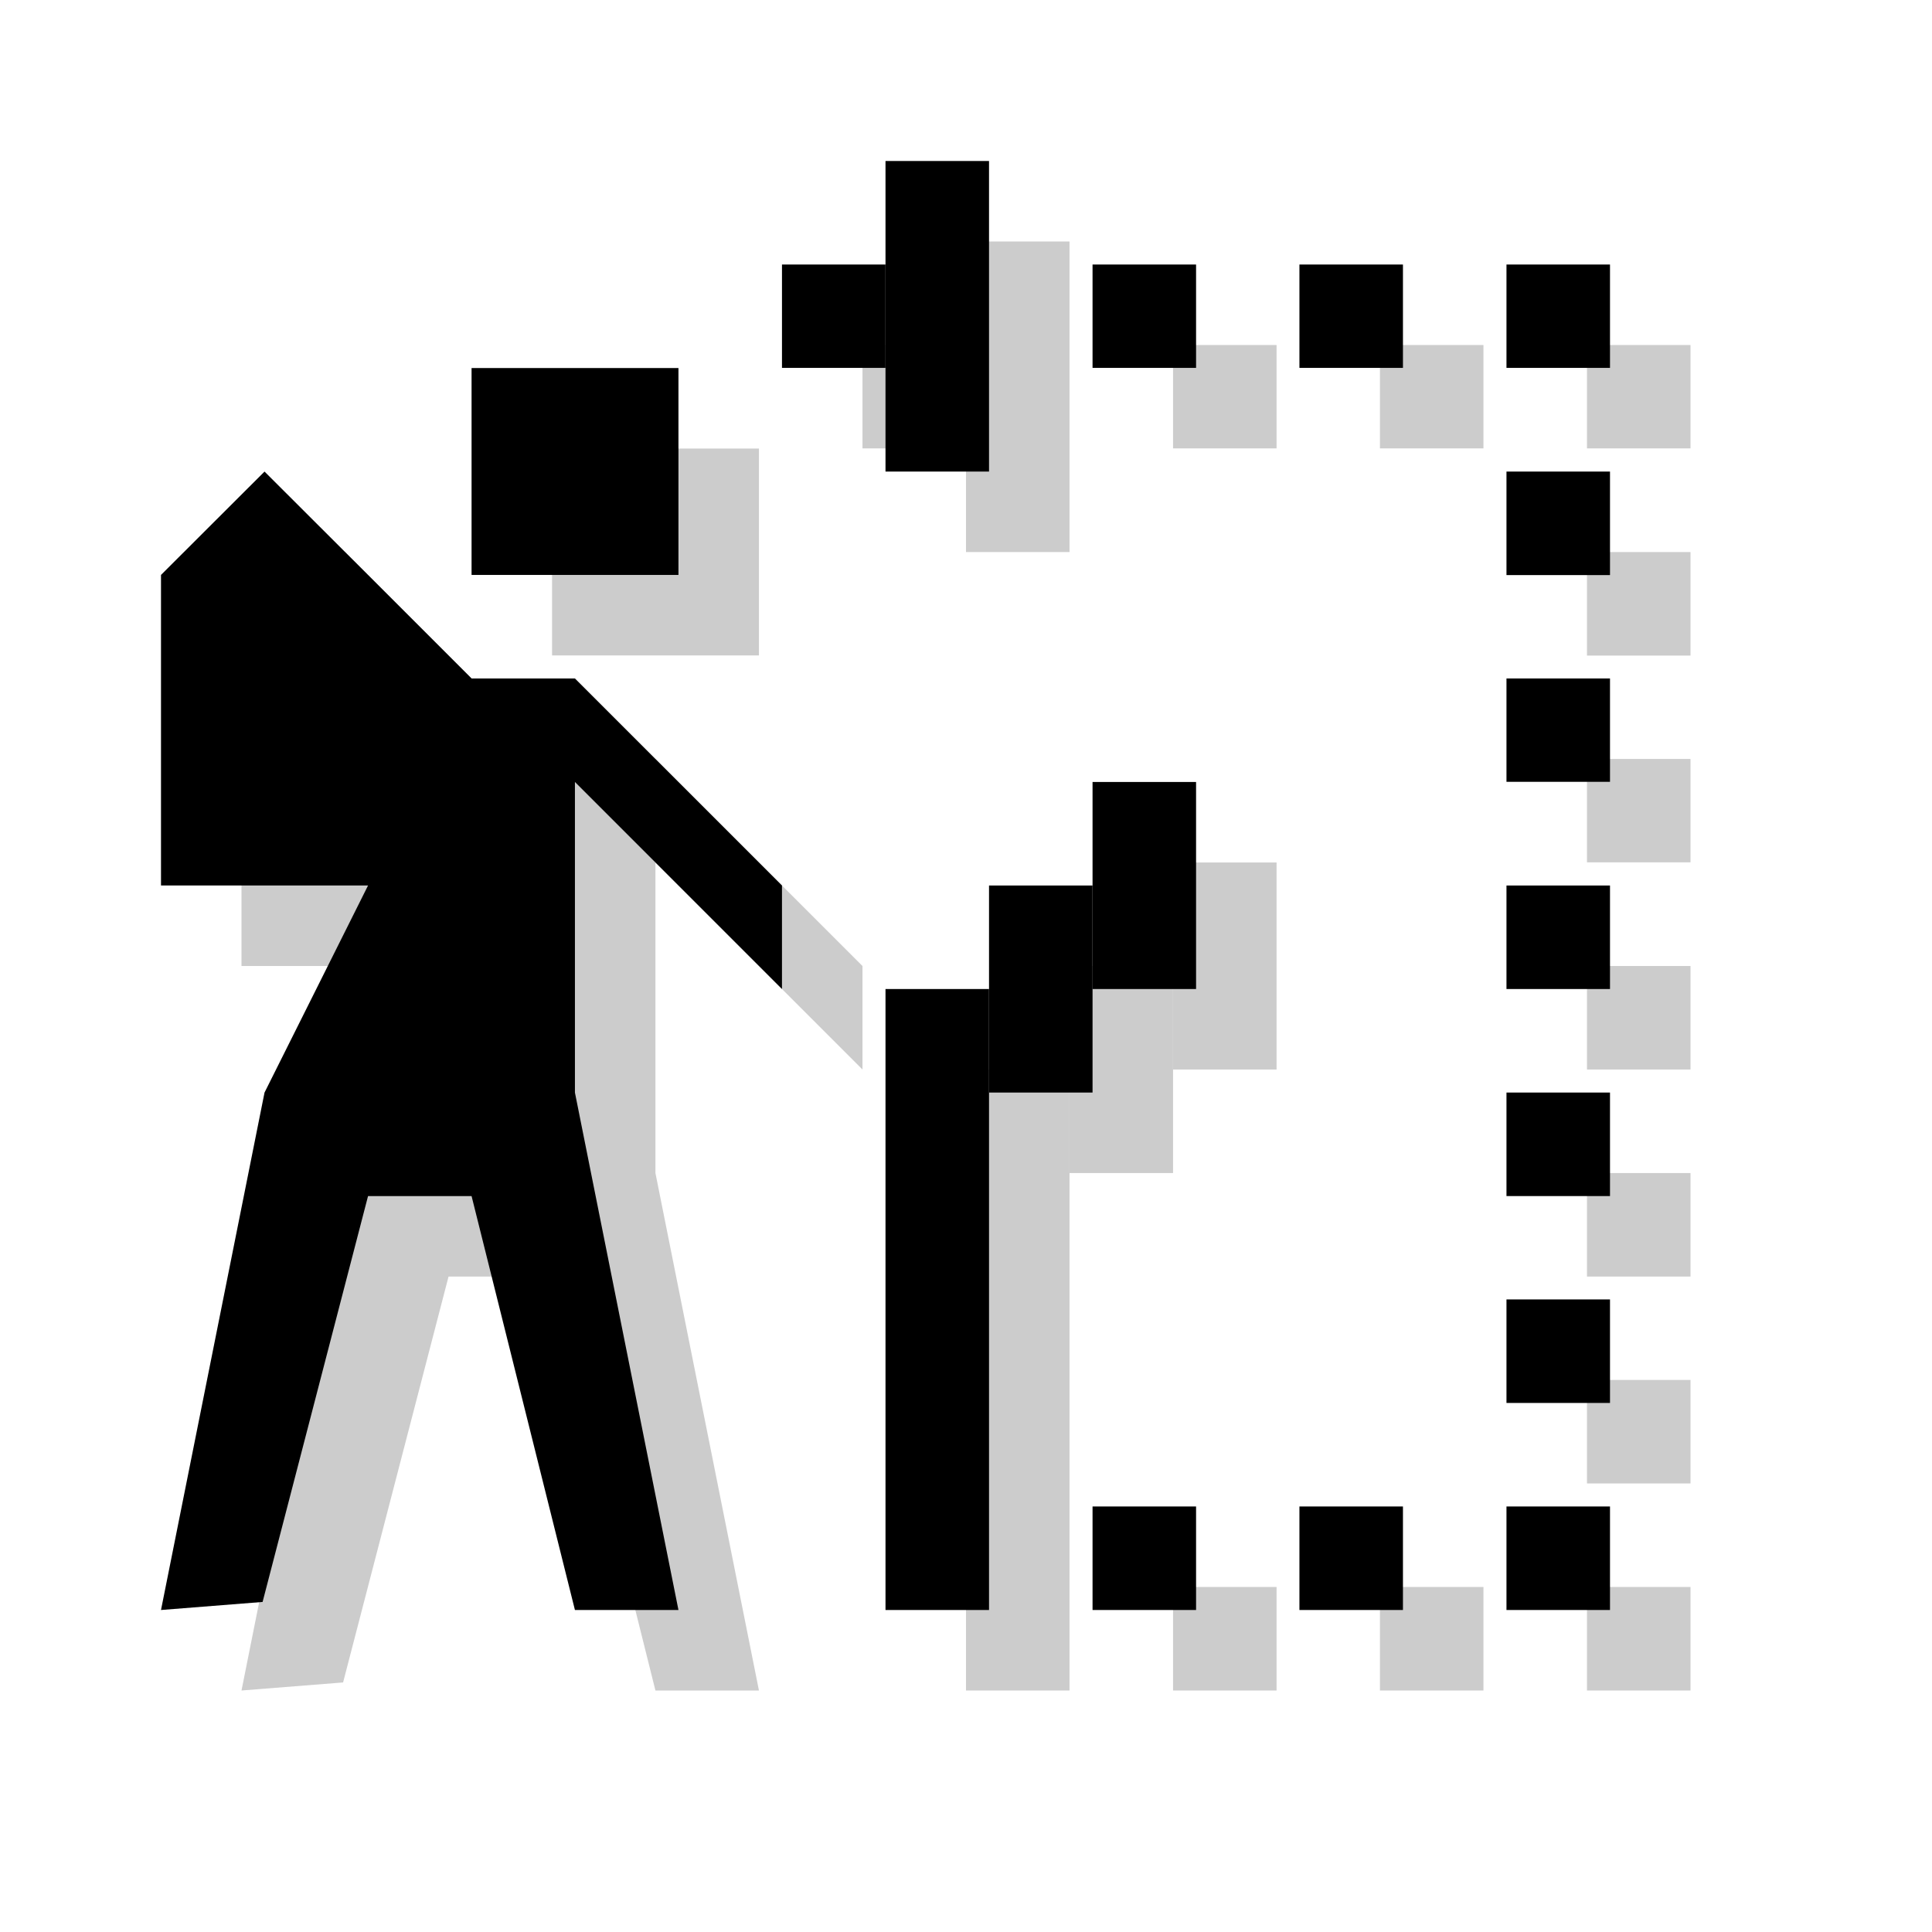 <?xml version="1.0" encoding="utf-8"?>
<!-- Generator: Adobe Illustrator 18.1.1, SVG Export Plug-In . SVG Version: 6.00 Build 0)  -->
<svg version="1.1" xmlns="http://www.w3.org/2000/svg" xmlns:xlink="http://www.w3.org/1999/xlink" x="0px" y="0px"
	 viewBox="0 0 12 12" enable-background="new 0 0 12 12" xml:space="preserve">
<g id="shadows">
	<g opacity="0.2">
		<rect x="7.286" y="9.857" width="0.643" height="0.643"/>
		<rect x="8.571" y="9.857" width="0.643" height="0.643"/>
		<rect x="9.857" y="9.857" width="0.643" height="0.643"/>
		<rect x="9.857" y="8.571" width="0.643" height="0.643"/>
		<rect x="9.857" y="7.286" width="0.643" height="0.643"/>
		<rect x="9.857" y="6" width="0.643" height="0.643"/>
		<rect x="9.857" y="4.714" width="0.643" height="0.642"/>
		<rect x="9.857" y="3.429" width="0.643" height="0.643"/>
		<rect x="9.857" y="2.143" width="0.643" height="0.642"/>
		<rect x="8.571" y="2.143" width="0.643" height="0.642"/>
		<rect x="7.286" y="2.143" width="0.643" height="0.642"/>
		<rect x="6" y="1.5" width="0.643" height="1.929"/>
		<rect x="5.357" y="2.143" width="0.643" height="0.642"/>
		<rect x="6" y="6.643" width="0.643" height="3.857"/>
		<rect x="6.643" y="6" width="0.643" height="1.286"/>
		<rect x="7.286" y="5.357" width="0.643" height="1.286"/>
		<polygon points="4.714,4.071 4.714,2.786 3.429,2.786 3.429,4.071 4.071,4.071 		"/>
		<polygon points="3.429,4.714 4.071,4.714 5.357,6 5.357,6.643 4.071,5.357 4.071,7.286 4.714,10.5 4.071,10.5 3.429,7.929 
			2.786,7.929 2.131,10.45 1.5,10.5 2.143,7.286 2.786,6 1.5,6 1.5,4.071 2.143,3.429 2.786,4.071 		"/>
		<rect x="1.5" y="1.5" fill="none" width="9" height="9"/>
	</g>
</g>
<g id="icons">
	<rect x="6.786" y="9.357" width="0.643" height="0.643"/>
	<rect x="8.071" y="9.357" width="0.643" height="0.643"/>
	<rect x="9.357" y="9.357" width="0.643" height="0.643"/>
	<rect x="9.357" y="8.071" width="0.643" height="0.643"/>
	<rect x="9.357" y="6.786" width="0.643" height="0.643"/>
	<rect x="9.357" y="5.5" width="0.643" height="0.643"/>
	<rect x="9.357" y="4.214" width="0.643" height="0.642"/>
	<rect x="9.357" y="2.929" width="0.643" height="0.643"/>
	<rect x="9.357" y="1.643" width="0.643" height="0.642"/>
	<rect x="8.071" y="1.643" width="0.643" height="0.642"/>
	<rect x="6.786" y="1.643" width="0.643" height="0.642"/>
	<rect x="5.5" y="1" width="0.643" height="1.929"/>
	<rect x="4.857" y="1.643" width="0.643" height="0.642"/>
	<rect x="5.5" y="6.143" width="0.643" height="3.857"/>
	<rect x="6.143" y="5.5" width="0.643" height="1.286"/>
	<rect x="6.786" y="4.857" width="0.643" height="1.286"/>
	<polygon points="4.214,3.571 4.214,2.286 2.929,2.286 2.929,3.571 3.571,3.571 	"/>
	<polygon points="2.929,4.214 3.571,4.214 4.857,5.5 4.857,6.143 3.571,4.857 3.571,6.786 4.214,10 3.571,10 2.929,7.429 
		2.286,7.429 1.631,9.95 1,10 1.643,6.786 2.286,5.5 1,5.5 1,3.571 1.643,2.929 2.286,3.571 	"/>
</g>
</svg>
